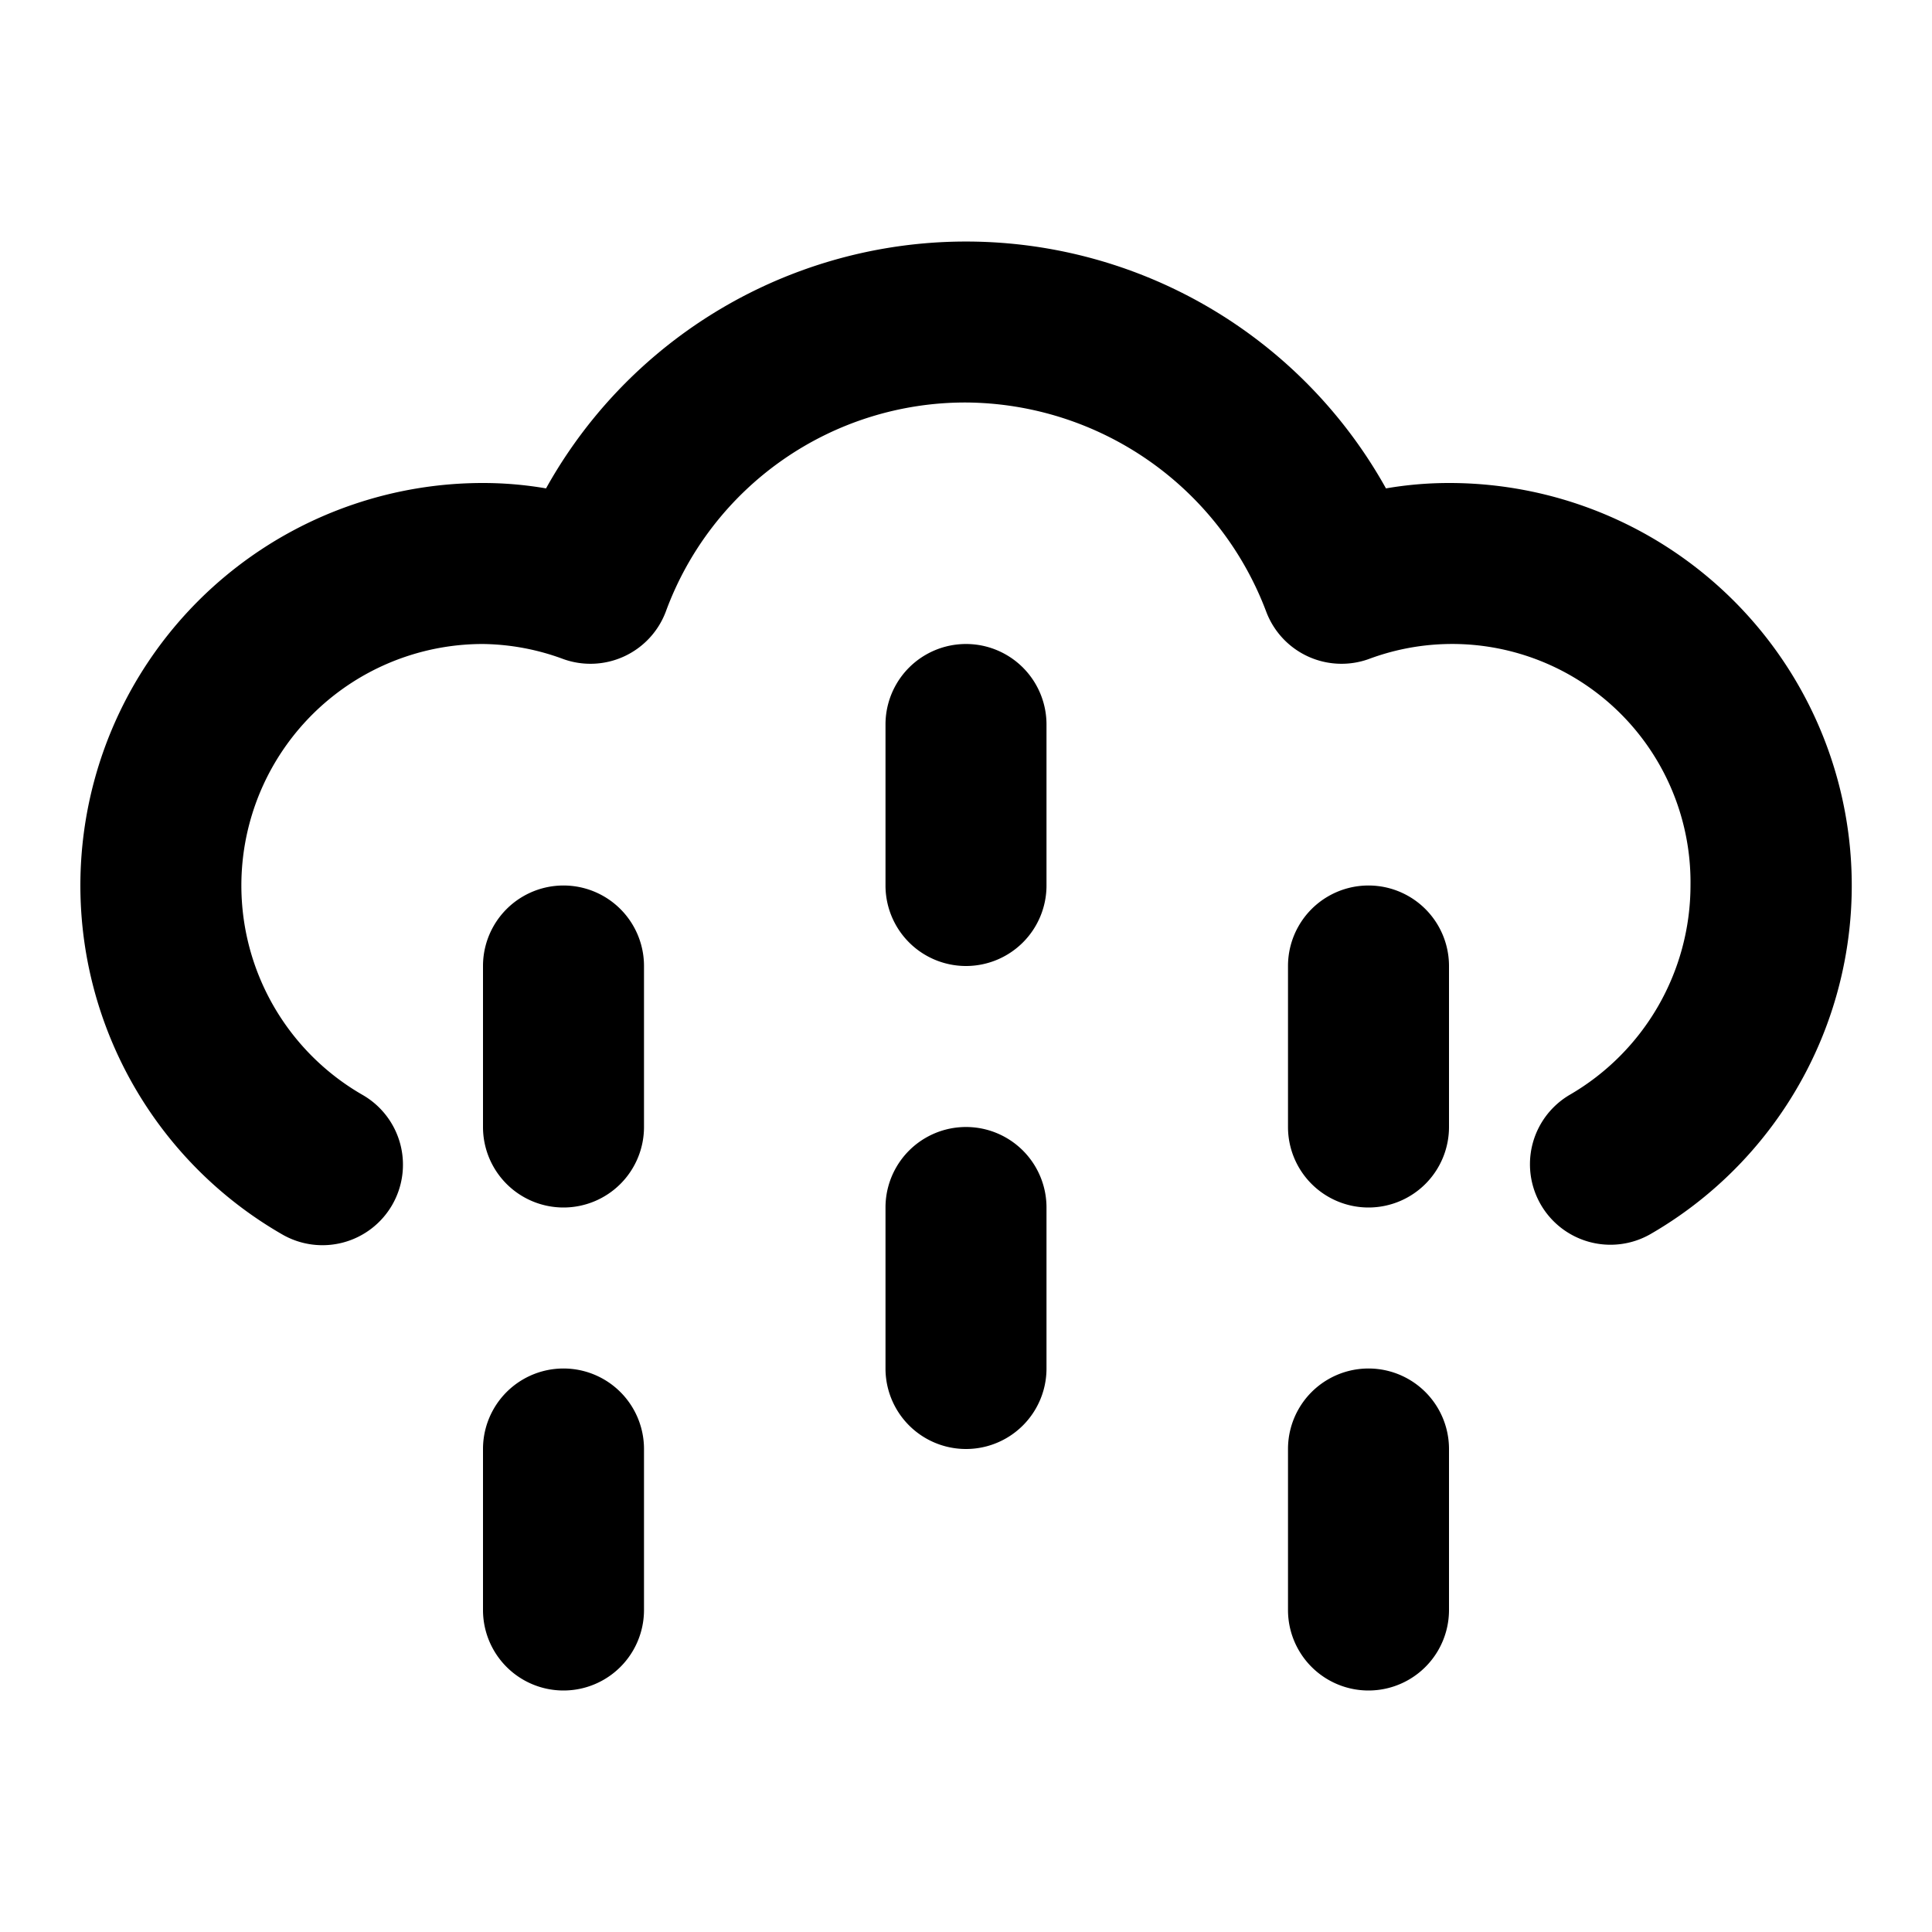 <svg xmlns="http://www.w3.org/2000/svg" viewBox="0 0 24 24"><path d="M18,6a4.608,4.608,0,0,0-.783.067,5.971,5.971,0,0,0-10.434,0A4.608,4.608,0,0,0,6,6a5,5,0,0,0-2.5,9.331,1,1,0,1,0,1-1.732A3,3,0,0,1,6,8a2.965,2.965,0,0,1,1,.188A1,1,0,0,0,8.27,7.6,3.962,3.962,0,0,1,12,5a4.013,4.013,0,0,1,3.73,2.6A1,1,0,0,0,17,8.188,2.961,2.961,0,0,1,21,11a3.011,3.011,0,0,1-1.5,2.6,1,1,0,0,0,1,1.732A5,5,0,0,0,18,6Z"/><path d="M7,15a1,1,0,0,0,1-1V12a1,1,0,0,0-2,0v2A1,1,0,0,0,7,15Z"/><path d="M6,20a1,1,0,0,0,2,0V18a1,1,0,0,0-2,0Z"/><path d="M17,15a1,1,0,0,0,1-1V12a1,1,0,0,0-2,0v2A1,1,0,0,0,17,15Z"/><path d="M16,20a1,1,0,0,0,2,0V18a1,1,0,0,0-2,0Z"/><path d="M12,12a1,1,0,0,0,1-1V9a1,1,0,0,0-2,0v2A1,1,0,0,0,12,12Z"/><path d="M11,17a1,1,0,0,0,2,0V15a1,1,0,0,0-2,0Z"/></svg>